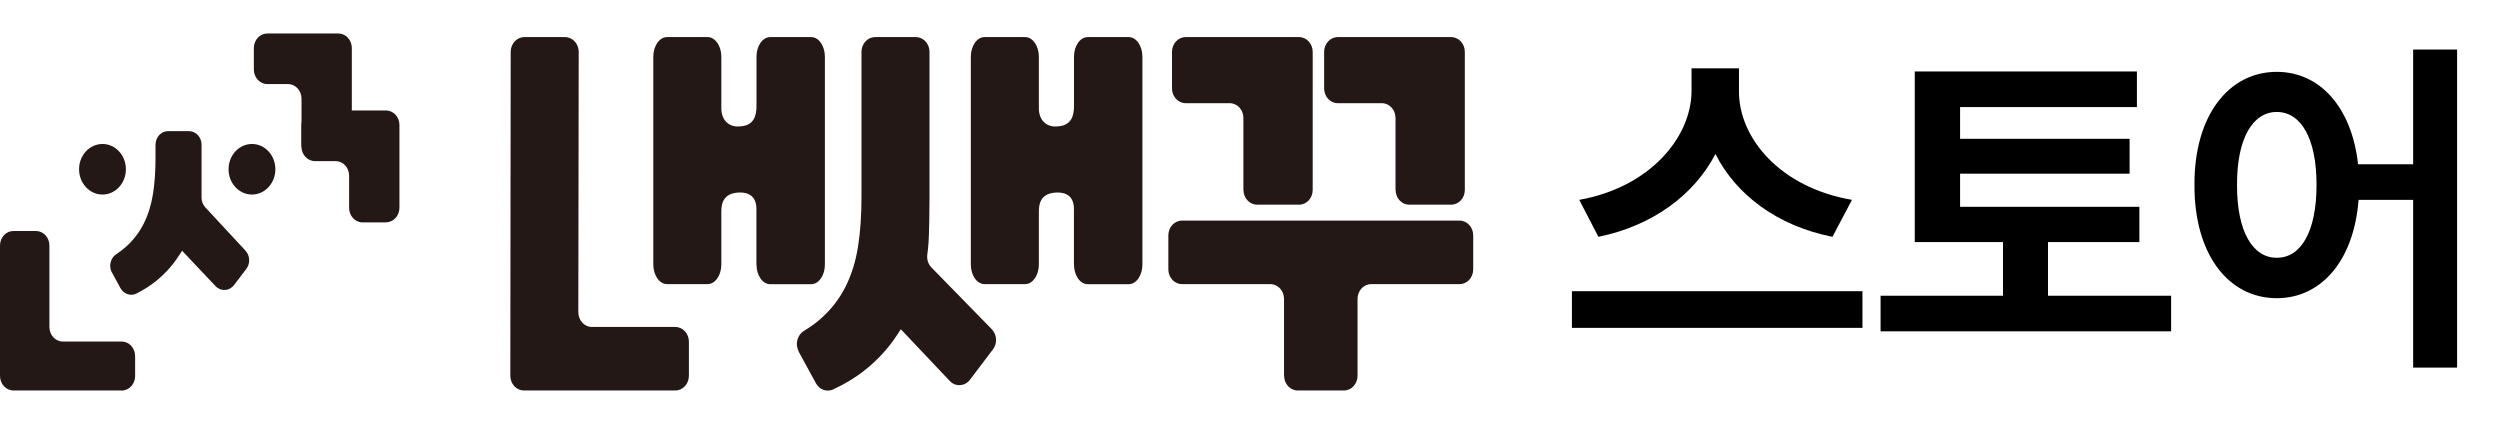 <svg width="112" height="19" viewBox="0 0 112 19" fill="none" xmlns="http://www.w3.org/2000/svg">
<path d="M22.862 16.833L22.879 2.323C22.879 1.958 23.152 1.662 23.49 1.662H25.314C25.653 1.662 25.926 1.958 25.926 2.323L25.909 13.987C25.909 14.352 26.182 14.648 26.52 14.648H30.251C30.589 14.648 30.863 14.943 30.863 15.309V16.833C30.863 17.198 30.589 17.494 30.251 17.494H23.473C23.135 17.494 22.862 17.198 22.862 16.833Z" fill="#231815"/>
<path d="M33.887 11.854V9.358C33.887 8.794 33.535 8.616 33.136 8.624C32.446 8.639 32.316 9.059 32.316 9.469V11.85C32.316 12.333 32.042 12.728 31.704 12.728H29.88C29.542 12.728 29.268 12.333 29.268 11.85V2.541C29.268 2.057 29.542 1.662 29.88 1.662H31.704C32.042 1.662 32.316 2.057 32.316 2.541V4.855C32.316 5.42 32.698 5.697 33.108 5.664C33.802 5.649 33.891 5.15 33.891 4.741V2.541C33.891 2.057 34.164 1.662 34.502 1.662H36.343C36.682 1.662 36.955 2.057 36.955 2.541V11.854C36.955 12.337 36.682 12.732 36.343 12.732H34.502C34.164 12.732 33.891 12.337 33.891 11.854H33.887Z" fill="#231815"/>
<path d="M48.112 11.854V9.358C48.112 8.794 47.76 8.616 47.361 8.624C46.67 8.639 46.541 9.059 46.541 9.469V11.85C46.541 12.333 46.267 12.728 45.929 12.728H44.105C43.767 12.728 43.493 12.333 43.493 11.85V2.541C43.493 2.057 43.767 1.662 44.105 1.662H45.929C46.267 1.662 46.541 2.057 46.541 2.541V4.855C46.541 5.42 46.923 5.697 47.333 5.664C48.027 5.649 48.115 5.15 48.115 4.741V2.541C48.115 2.057 48.389 1.662 48.727 1.662H50.568C50.907 1.662 51.18 2.057 51.18 2.541V11.854C51.18 12.337 50.907 12.732 50.568 12.732H48.727C48.389 12.732 48.115 12.337 48.115 11.854H48.112Z" fill="#231815"/>
<path d="M35.783 15.74C35.606 15.415 35.718 15.006 36.022 14.821C36.326 14.637 36.589 14.445 36.818 14.234C37.263 13.832 37.621 13.36 37.888 12.828C38.151 12.3 38.339 11.699 38.441 11.034C38.544 10.384 38.595 9.639 38.595 8.819V2.323C38.595 1.958 38.868 1.662 39.206 1.662H41.031C41.369 1.662 41.642 1.958 41.642 2.323V8.842C41.642 9.303 41.629 10.44 41.598 10.883C41.584 11.071 41.564 11.256 41.543 11.407C41.516 11.621 41.584 11.835 41.728 11.983L44.433 14.751C44.666 14.991 44.69 15.382 44.484 15.652L43.453 17.014C43.224 17.313 42.807 17.339 42.551 17.069L40.358 14.751L40.16 15.05C39.78 15.626 39.295 16.15 38.718 16.604C38.318 16.922 37.85 17.202 37.327 17.446C37.044 17.578 36.712 17.46 36.555 17.172L35.776 15.744L35.783 15.74Z" fill="#231815"/>
<path d="M57.524 16.833V13.389C57.524 13.024 57.251 12.729 56.913 12.729H52.953C52.615 12.729 52.342 12.434 52.342 12.068V10.544C52.342 10.178 52.615 9.883 52.953 9.883H65.389C65.727 9.883 66 10.178 66 10.544V12.068C66 12.434 65.727 12.729 65.389 12.729H61.429C61.091 12.729 60.818 13.024 60.818 13.389V16.833C60.818 17.199 60.544 17.494 60.206 17.494H58.139C57.801 17.494 57.528 17.199 57.528 16.833H57.524Z" fill="#231815"/>
<path d="M55.704 8.509V5.283C55.704 4.918 55.431 4.623 55.092 4.623H53.118C52.779 4.623 52.506 4.327 52.506 3.962V2.323C52.506 1.958 52.779 1.662 53.118 1.662H58.198C58.536 1.662 58.809 1.958 58.809 2.323V8.509C58.809 8.875 58.536 9.17 58.198 9.17H56.319C55.98 9.17 55.707 8.875 55.707 8.509H55.704Z" fill="#231815"/>
<path d="M62.519 8.509V5.283C62.519 4.918 62.245 4.623 61.907 4.623H59.932C59.594 4.623 59.321 4.327 59.321 3.962V2.323C59.321 1.958 59.594 1.662 59.932 1.662H65.013C65.351 1.662 65.624 1.958 65.624 2.323V8.509C65.624 8.875 65.351 9.17 65.013 9.17H63.134C62.795 9.17 62.522 8.875 62.522 8.509H62.519Z" fill="#231815"/>
<path d="M5.016 12.216C4.859 11.931 4.944 11.562 5.207 11.389C5.371 11.282 5.522 11.167 5.655 11.045C5.983 10.75 6.249 10.399 6.444 10.008C6.639 9.621 6.775 9.178 6.854 8.687C6.929 8.214 6.967 7.672 6.967 7.074V6.483C6.967 6.147 7.219 5.874 7.53 5.874H8.466C8.777 5.874 9.03 6.147 9.03 6.483V7.089C9.03 7.192 9.03 7.38 9.03 7.605C9.03 7.96 9.03 8.524 9.03 8.853C9.03 9.015 9.088 9.17 9.194 9.285L10.998 11.23C11.203 11.451 11.22 11.806 11.036 12.046L10.486 12.769C10.277 13.046 9.891 13.068 9.655 12.817L8.159 11.234L7.968 11.522C7.698 11.931 7.353 12.304 6.943 12.629C6.697 12.821 6.417 12.998 6.109 13.153C5.85 13.282 5.542 13.171 5.395 12.906L5.016 12.208V12.216Z" fill="#231815"/>
<path d="M5.446 17.494H0.605C0.27 17.494 0 17.202 0 16.84V11.001C0 10.639 0.27 10.348 0.605 10.348H1.609C1.944 10.348 2.214 10.639 2.214 11.001V14.648C2.214 15.01 2.484 15.301 2.818 15.301H5.449C5.784 15.301 6.054 15.593 6.054 15.955V16.844C6.054 17.206 5.784 17.497 5.449 17.497L5.446 17.494Z" fill="#231815"/>
<path d="M17.29 9.964H16.245C15.91 9.964 15.64 9.672 15.64 9.31V7.871C15.64 7.509 15.37 7.218 15.035 7.218H14.11C13.775 7.218 13.505 6.926 13.505 6.564V5.601C13.505 5.239 13.775 4.948 14.11 4.948H17.29C17.625 4.948 17.895 5.239 17.895 5.601V9.307C17.895 9.668 17.625 9.96 17.29 9.96V9.964Z" fill="#231815"/>
<path d="M15.158 7.136H14.112C13.777 7.136 13.508 6.845 13.508 6.483V4.42C13.508 4.058 13.238 3.766 12.903 3.766H11.977C11.642 3.766 11.372 3.475 11.372 3.113V2.153C11.372 1.792 11.642 1.5 11.977 1.5H15.158C15.492 1.5 15.762 1.792 15.762 2.153V6.483C15.762 6.845 15.492 7.136 15.158 7.136Z" fill="#231815"/>
<path d="M4.591 8.716C5.17 8.716 5.64 8.209 5.64 7.583C5.64 6.957 5.17 6.45 4.591 6.45C4.012 6.45 3.542 6.957 3.542 7.583C3.542 8.209 4.012 8.716 4.591 8.716Z" fill="#231815"/>
<path d="M11.288 8.716C11.867 8.716 12.337 8.209 12.337 7.583C12.337 6.957 11.867 6.45 11.288 6.45C10.709 6.45 10.239 6.957 10.239 7.583C10.239 8.209 10.709 8.716 11.288 8.716Z" fill="#231815"/>
<path d="M77.906 4.094C77.898 6.18 79.75 8.406 82.969 8.953L82.094 10.609C79.609 10.117 77.773 8.719 76.852 6.898C75.914 8.703 74.07 10.109 71.609 10.609L70.75 8.953C73.914 8.391 75.766 6.156 75.781 4.094V3.062H77.906V4.094ZM70.422 14.688V13.047H83.438V14.688H70.422ZM95.844 9.266V10.844H91.75V13.25H97.266V14.844H84.25V13.25H89.734V10.844H85.781V3.203H95.734V4.797H87.812V6.219H95.406V7.781H87.812V9.266H95.844ZM102 3.219C103.922 3.219 105.359 4.797 105.641 7.359H108.109V2.219H110.078V16.469H108.109V8.953H105.664C105.453 11.688 103.984 13.359 102 13.359C99.844 13.359 98.297 11.406 98.312 8.281C98.297 5.18 99.844 3.219 102 3.219ZM100.219 8.281C100.211 10.398 100.938 11.555 102 11.547C103.07 11.555 103.781 10.398 103.781 8.281C103.781 6.172 103.07 5.016 102 5.016C100.938 5.016 100.211 6.172 100.219 8.281Z" fill="black"/>
</svg>
